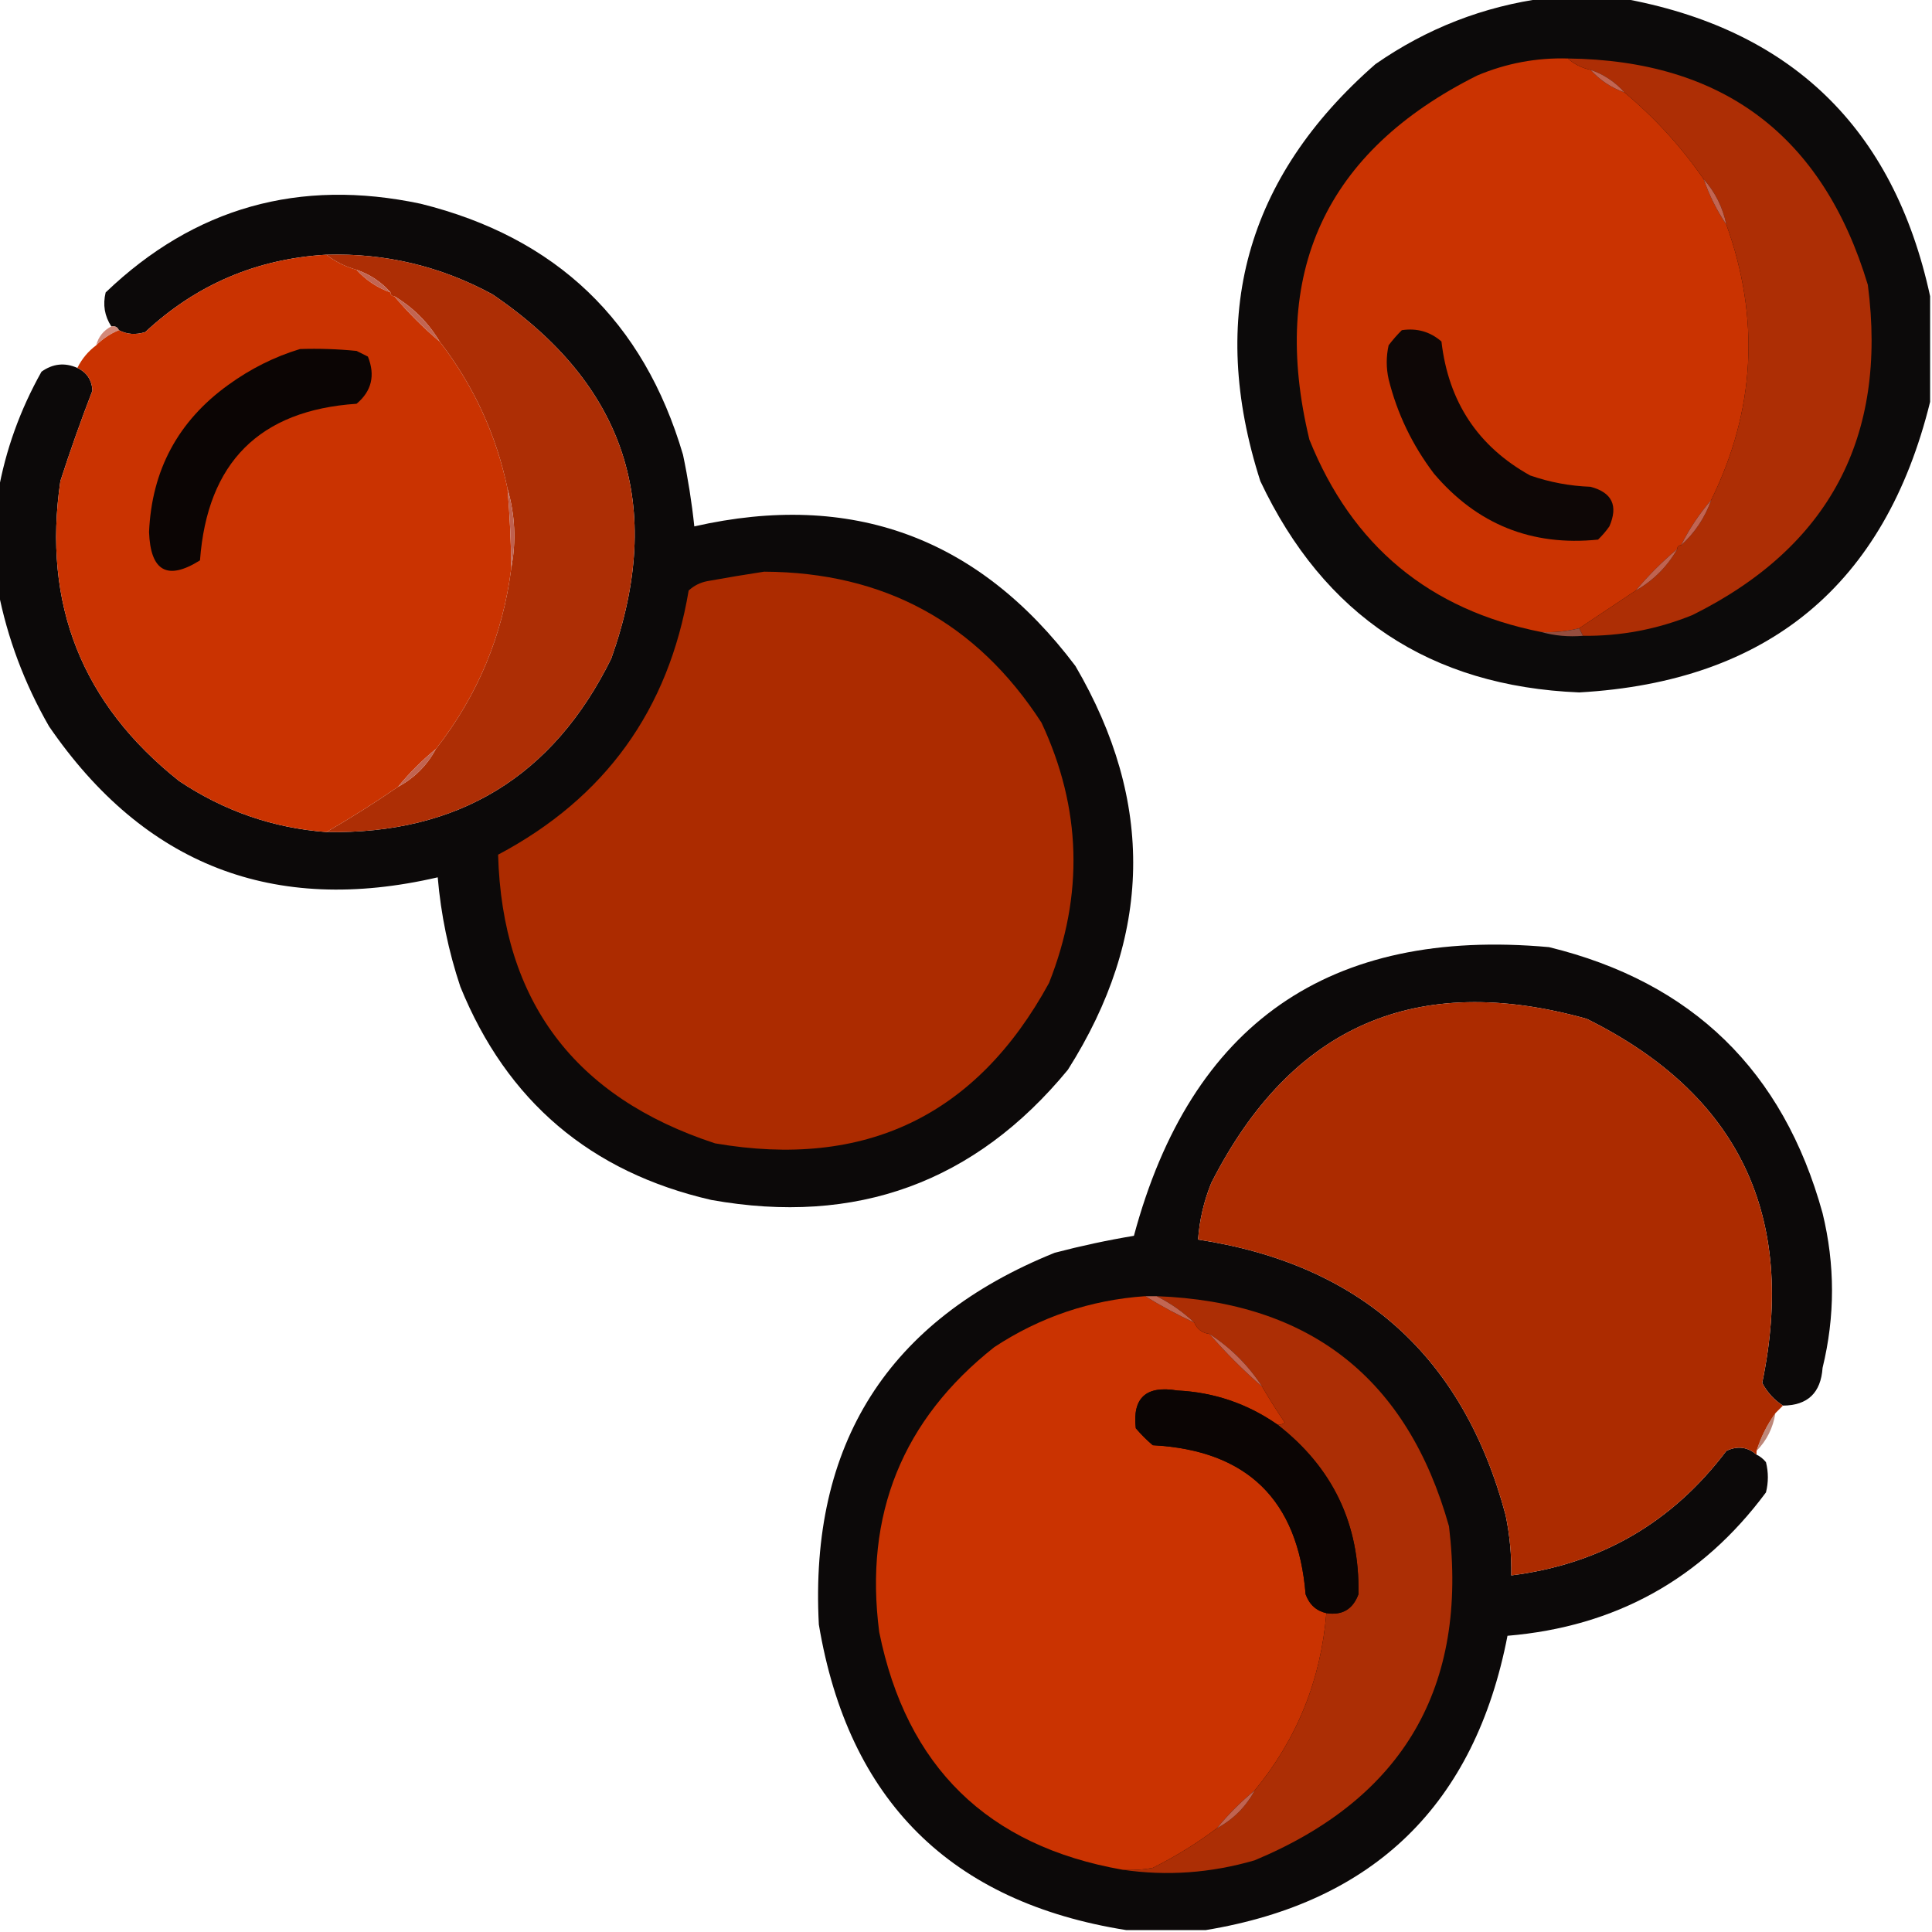 <?xml version="1.0" encoding="UTF-8"?>
<!DOCTYPE svg PUBLIC "-//W3C//DTD SVG 1.1//EN" "http://www.w3.org/Graphics/SVG/1.1/DTD/svg11.dtd">
<svg xmlns="http://www.w3.org/2000/svg" version="1.1" width="512px" height="512px" style="shape-rendering:geometricPrecision; text-rendering:geometricPrecision; image-rendering:optimizeQuality; fill-rule:evenodd; clip-rule:evenodd" xmlns:xlink="http://www.w3.org/1999/xlink">
<g><path style="opacity:0.958" fill="#030101" d="M 409.5,-0.5 C 416.167,-0.5 422.833,-0.5 429.5,-0.5C 474.483,7.483 501.817,33.816 511.5,78.5C 511.5,87.833 511.5,97.167 511.5,106.5C 499.538,155.001 468.538,180.668 418.5,183.5C 379.04,181.873 350.874,163.207 334,127.5C 319.995,83.866 330.161,47.032 364.5,17C 378.147,7.51 393.147,1.677 409.5,-0.5 Z"/></g>
<g><path style="opacity:1" fill="#ca3301" d="M 415.5,15.5 C 417.181,17.008 419.181,18.008 421.5,18.5C 423.975,21.241 426.975,23.241 430.5,24.5C 438.578,31.242 445.578,38.909 451.5,47.5C 452.992,51.818 454.992,55.818 457.5,59.5C 466.486,84.397 465.153,108.73 453.5,132.5C 450.34,136.148 447.673,140.148 445.5,144.5C 444.833,144.5 444.5,144.833 444.5,145.5C 440.5,148.833 436.833,152.5 433.5,156.5C 428.477,159.867 423.477,163.2 418.5,166.5C 415.236,167.324 411.902,167.658 408.5,167.5C 378.813,161.652 358.313,144.652 347,116.5C 336.351,72.311 351.184,40.144 391.5,20C 399.18,16.764 407.18,15.264 415.5,15.5 Z"/></g>
<g><path style="opacity:1" fill="#ad2e05" d="M 415.5,15.5 C 456.612,15.987 483.112,35.987 495,75.5C 500.238,115.842 484.738,145.009 448.5,163C 439.196,166.773 429.529,168.606 419.5,168.5C 419.167,167.833 418.833,167.167 418.5,166.5C 423.477,163.2 428.477,159.867 433.5,156.5C 438.167,153.833 441.833,150.167 444.5,145.5C 444.5,144.833 444.833,144.5 445.5,144.5C 449.156,141.197 451.822,137.197 453.5,132.5C 465.153,108.73 466.486,84.397 457.5,59.5C 456.54,54.914 454.54,50.914 451.5,47.5C 445.578,38.909 438.578,31.242 430.5,24.5C 428.049,21.723 425.049,19.723 421.5,18.5C 419.181,18.008 417.181,17.008 415.5,15.5 Z"/></g>
<g><path style="opacity:1" fill="#c26552" d="M 421.5,18.5 C 425.049,19.723 428.049,21.723 430.5,24.5C 426.975,23.241 423.975,21.241 421.5,18.5 Z"/></g>
<g><path style="opacity:1" fill="#c26552" d="M 451.5,47.5 C 454.54,50.914 456.54,54.914 457.5,59.5C 454.992,55.818 452.992,51.818 451.5,47.5 Z"/></g>
<g><path style="opacity:0.962" fill="#040101" d="M -0.5,156.5 C -0.5,147.833 -0.5,139.167 -0.5,130.5C 1.48,119.299 5.313,108.632 11,98.5C 14.003,96.359 17.169,96.026 20.5,97.5C 22.997,98.674 24.331,100.674 24.5,103.5C 21.448,111.399 18.615,119.399 16,127.5C 11.211,160.049 21.711,186.549 47.5,207C 59.394,214.935 72.394,219.435 86.5,220.5C 121.423,221.124 146.59,205.791 162,174.5C 176.335,134.174 165.835,102.007 130.5,78C 116.783,70.547 102.116,67.047 86.5,67.5C 68.007,68.582 52.008,75.415 38.5,88C 35.962,88.796 33.628,88.629 31.5,87.5C 31.158,86.662 30.492,86.328 29.5,86.5C 27.707,83.741 27.207,80.741 28,77.5C 51.489,54.997 79.322,47.164 111.5,54C 147.42,62.921 170.586,85.088 181,120.5C 182.325,126.782 183.325,133.115 184,139.5C 225.656,130.052 259.323,142.385 285,176.5C 306.057,212.513 305.39,248.179 283,283.5C 258.416,313.367 226.916,324.867 188.5,318C 156.484,310.644 134.318,291.81 122,261.5C 118.848,252.074 116.848,242.408 116,232.5C 72.553,242.574 38.22,229.241 13,192.5C 6.479,181.148 1.979,169.148 -0.5,156.5 Z"/></g>
<g><path style="opacity:1" fill="#ca3301" d="M 86.5,67.5 C 88.849,69.341 91.515,70.674 94.5,71.5C 96.975,74.241 99.975,76.241 103.5,77.5C 103.5,78.167 103.833,78.5 104.5,78.5C 108.167,82.833 112.167,86.833 116.5,90.5C 125.498,102.16 131.498,115.16 134.5,129.5C 135.089,136.485 135.422,143.485 135.5,150.5C 133.264,168.31 126.598,184.31 115.5,198.5C 111.833,201.5 108.5,204.833 105.5,208.5C 99.299,212.764 92.966,216.764 86.5,220.5C 72.394,219.435 59.394,214.935 47.5,207C 21.711,186.549 11.211,160.049 16,127.5C 18.615,119.399 21.448,111.399 24.5,103.5C 24.331,100.674 22.997,98.674 20.5,97.5C 21.701,95.091 23.367,93.091 25.5,91.5C 27.246,89.748 29.246,88.415 31.5,87.5C 33.628,88.629 35.962,88.796 38.5,88C 52.008,75.415 68.007,68.582 86.5,67.5 Z"/></g>
<g><path style="opacity:1" fill="#ad2e05" d="M 86.5,67.5 C 102.116,67.047 116.783,70.547 130.5,78C 165.835,102.007 176.335,134.174 162,174.5C 146.59,205.791 121.423,221.124 86.5,220.5C 92.966,216.764 99.299,212.764 105.5,208.5C 109.833,206.167 113.167,202.833 115.5,198.5C 126.598,184.31 133.264,168.31 135.5,150.5C 136.83,143.443 136.496,136.443 134.5,129.5C 131.498,115.16 125.498,102.16 116.5,90.5C 113.5,85.5 109.5,81.5 104.5,78.5C 103.833,78.5 103.5,78.167 103.5,77.5C 101.049,74.723 98.049,72.723 94.5,71.5C 91.515,70.674 88.849,69.341 86.5,67.5 Z"/></g>
<g><path style="opacity:1" fill="#c26552" d="M 94.5,71.5 C 98.049,72.723 101.049,74.723 103.5,77.5C 99.975,76.241 96.975,74.241 94.5,71.5 Z"/></g>
<g><path style="opacity:1" fill="#c26552" d="M 104.5,78.5 C 109.5,81.5 113.5,85.5 116.5,90.5C 112.167,86.833 108.167,82.833 104.5,78.5 Z"/></g>
<g><path style="opacity:1" fill="#0e0706" d="M 371.5,87.5 C 375.516,86.9 379.016,87.9 382,90.5C 383.846,106.487 391.679,118.321 405.5,126C 410.678,127.798 416.011,128.798 421.5,129C 427.225,130.51 428.892,134.01 426.5,139.5C 425.618,140.76 424.618,141.926 423.5,143C 405.925,144.796 391.425,138.962 380,125.5C 374.261,117.923 370.261,109.589 368,100.5C 367.333,97.5 367.333,94.5 368,91.5C 369.102,90.051 370.269,88.718 371.5,87.5 Z"/></g>
<g><path style="opacity:0.8" fill="#c86c58" d="M 29.5,86.5 C 30.492,86.328 31.158,86.662 31.5,87.5C 29.246,88.415 27.246,89.748 25.5,91.5C 26.08,89.251 27.413,87.585 29.5,86.5 Z"/></g>
<g><path style="opacity:1" fill="#0b0504" d="M 79.5,92.5 C 84.511,92.334 89.511,92.501 94.5,93C 95.5,93.5 96.5,94 97.5,94.5C 99.493,99.484 98.493,103.651 94.5,107C 68.771,108.729 54.937,122.562 53,148.5C 44.379,153.918 39.879,151.418 39.5,141C 40.213,124.573 47.213,111.573 60.5,102C 66.42,97.707 72.753,94.54 79.5,92.5 Z"/></g>
<g><path style="opacity:1" fill="#c26452" d="M 453.5,132.5 C 451.822,137.197 449.156,141.197 445.5,144.5C 447.673,140.148 450.34,136.148 453.5,132.5 Z"/></g>
<g><path style="opacity:1" fill="#bf614f" d="M 134.5,129.5 C 136.496,136.443 136.83,143.443 135.5,150.5C 135.422,143.485 135.089,136.485 134.5,129.5 Z"/></g>
<g><path style="opacity:1" fill="#ac2b00" d="M 202.5,151.5 C 234.314,151.653 258.814,164.986 276,191.5C 286.603,214.139 287.27,237.139 278,260.5C 258.789,295.687 229.289,309.853 189.5,303C 152.273,290.807 133.106,265.307 132,226.5C 160.351,211.461 177.184,188.127 182.5,156.5C 183.912,155.194 185.579,154.36 187.5,154C 192.625,153.075 197.625,152.241 202.5,151.5 Z"/></g>
<g><path style="opacity:1" fill="#c06350" d="M 444.5,145.5 C 441.833,150.167 438.167,153.833 433.5,156.5C 436.833,152.5 440.5,148.833 444.5,145.5 Z"/></g>
<g><path style="opacity:1" fill="#944d3e" d="M 418.5,166.5 C 418.833,167.167 419.167,167.833 419.5,168.5C 415.629,168.815 411.962,168.482 408.5,167.5C 411.902,167.658 415.236,167.324 418.5,166.5 Z"/></g>
<g><path style="opacity:1" fill="#c16451" d="M 115.5,198.5 C 113.167,202.833 109.833,206.167 105.5,208.5C 108.5,204.833 111.833,201.5 115.5,198.5 Z"/></g>
<g><path style="opacity:0.963" fill="#040101" d="M 472.5,372.5 C 470.193,371.023 468.36,369.023 467,366.5C 476.214,322.101 460.714,289.935 420.5,270C 375.329,257.341 342.162,271.841 321,313.5C 319.042,318.329 317.876,323.329 317.5,328.5C 360.568,335.068 387.735,359.401 399,401.5C 400.095,406.78 400.595,412.113 400.5,417.5C 424.146,414.519 443.146,403.519 457.5,384.5C 460.435,383.102 463.102,383.435 465.5,385.5C 466.458,385.953 467.292,386.619 468,387.5C 468.667,390.167 468.667,392.833 468,395.5C 450.989,418.427 428.156,431.094 399.5,433.5C 390.859,478.143 364.192,504.143 319.5,511.5C 312.5,511.5 305.5,511.5 298.5,511.5C 251.956,504.123 224.789,477.123 217,430.5C 214.487,382.664 235.32,349.831 279.5,332C 286.447,330.177 293.447,328.677 300.5,327.5C 315.612,271.246 352.279,245.746 410.5,251C 448.426,260.259 472.593,283.759 483,321.5C 486.333,335.167 486.333,348.833 483,362.5C 482.545,369.123 479.045,372.457 472.5,372.5 Z"/></g>
<g><path style="opacity:1" fill="#ac2b00" d="M 472.5,372.5 C 471.833,373.167 471.167,373.833 470.5,374.5C 468.326,377.515 466.659,380.849 465.5,384.5C 465.5,384.833 465.5,385.167 465.5,385.5C 463.102,383.435 460.435,383.102 457.5,384.5C 443.146,403.519 424.146,414.519 400.5,417.5C 400.595,412.113 400.095,406.78 399,401.5C 387.735,359.401 360.568,335.068 317.5,328.5C 317.876,323.329 319.042,318.329 321,313.5C 342.162,271.841 375.329,257.341 420.5,270C 460.714,289.935 476.214,322.101 467,366.5C 468.36,369.023 470.193,371.023 472.5,372.5 Z"/></g>
<g><path style="opacity:1" fill="#ca3301" d="M 303.5,343.5 C 307.666,346.084 312,348.417 316.5,350.5C 317.262,352.262 318.596,353.262 320.5,353.5C 324.833,358.5 329.5,363.167 334.5,367.5C 336.353,370.695 338.353,373.861 340.5,377C 339.906,377.464 339.239,377.631 338.5,377.5C 330.527,371.965 321.694,368.965 312,368.5C 303.73,367.111 300.063,370.444 301,378.5C 302.395,380.14 303.895,381.64 305.5,383C 330.489,384.322 343.989,397.489 346,422.5C 346.998,425.234 348.832,426.901 351.5,427.5C 350.045,445.212 343.711,460.879 332.5,474.5C 328.833,477.5 325.5,480.833 322.5,484.5C 317.196,488.49 311.53,491.99 305.5,495C 302.854,495.497 300.187,495.664 297.5,495.5C 261.72,489.221 240.22,468.221 233,432.5C 228.969,401.42 239.136,376.254 263.5,357C 275.654,349.004 288.988,344.504 303.5,343.5 Z"/></g>
<g><path style="opacity:1" fill="#ac2e05" d="M 306.5,343.5 C 347.171,345.006 373.004,365.339 384,404.5C 389.113,447.036 371.947,476.536 332.5,493C 320.869,496.384 309.203,497.217 297.5,495.5C 300.187,495.664 302.854,495.497 305.5,495C 311.53,491.99 317.196,488.49 322.5,484.5C 326.833,482.167 330.167,478.833 332.5,474.5C 343.711,460.879 350.045,445.212 351.5,427.5C 355.683,428.154 358.516,426.488 360,422.5C 360.382,403.929 353.215,388.929 338.5,377.5C 339.239,377.631 339.906,377.464 340.5,377C 338.353,373.861 336.353,370.695 334.5,367.5C 330.833,361.833 326.167,357.167 320.5,353.5C 318.596,353.262 317.262,352.262 316.5,350.5C 313.516,347.674 310.183,345.341 306.5,343.5 Z"/></g>
<g><path style="opacity:1" fill="#c26652" d="M 303.5,343.5 C 304.5,343.5 305.5,343.5 306.5,343.5C 310.183,345.341 313.516,347.674 316.5,350.5C 312,348.417 307.666,346.084 303.5,343.5 Z"/></g>
<g><path style="opacity:1" fill="#c26552" d="M 320.5,353.5 C 326.167,357.167 330.833,361.833 334.5,367.5C 329.5,363.167 324.833,358.5 320.5,353.5 Z"/></g>
<g><path style="opacity:1" fill="#0b0504" d="M 338.5,377.5 C 353.215,388.929 360.382,403.929 360,422.5C 358.516,426.488 355.683,428.154 351.5,427.5C 348.832,426.901 346.998,425.234 346,422.5C 343.989,397.489 330.489,384.322 305.5,383C 303.895,381.64 302.395,380.14 301,378.5C 300.063,370.444 303.73,367.111 312,368.5C 321.694,368.965 330.527,371.965 338.5,377.5 Z"/></g>
<g><path style="opacity:0.686" fill="#a1513c" d="M 470.5,374.5 C 469.873,378.42 468.207,381.753 465.5,384.5C 466.659,380.849 468.326,377.515 470.5,374.5 Z"/></g>
<g><path style="opacity:1" fill="#c06350" d="M 332.5,474.5 C 330.167,478.833 326.833,482.167 322.5,484.5C 325.5,480.833 328.833,477.5 332.5,474.5 Z"/></g>
</svg>

